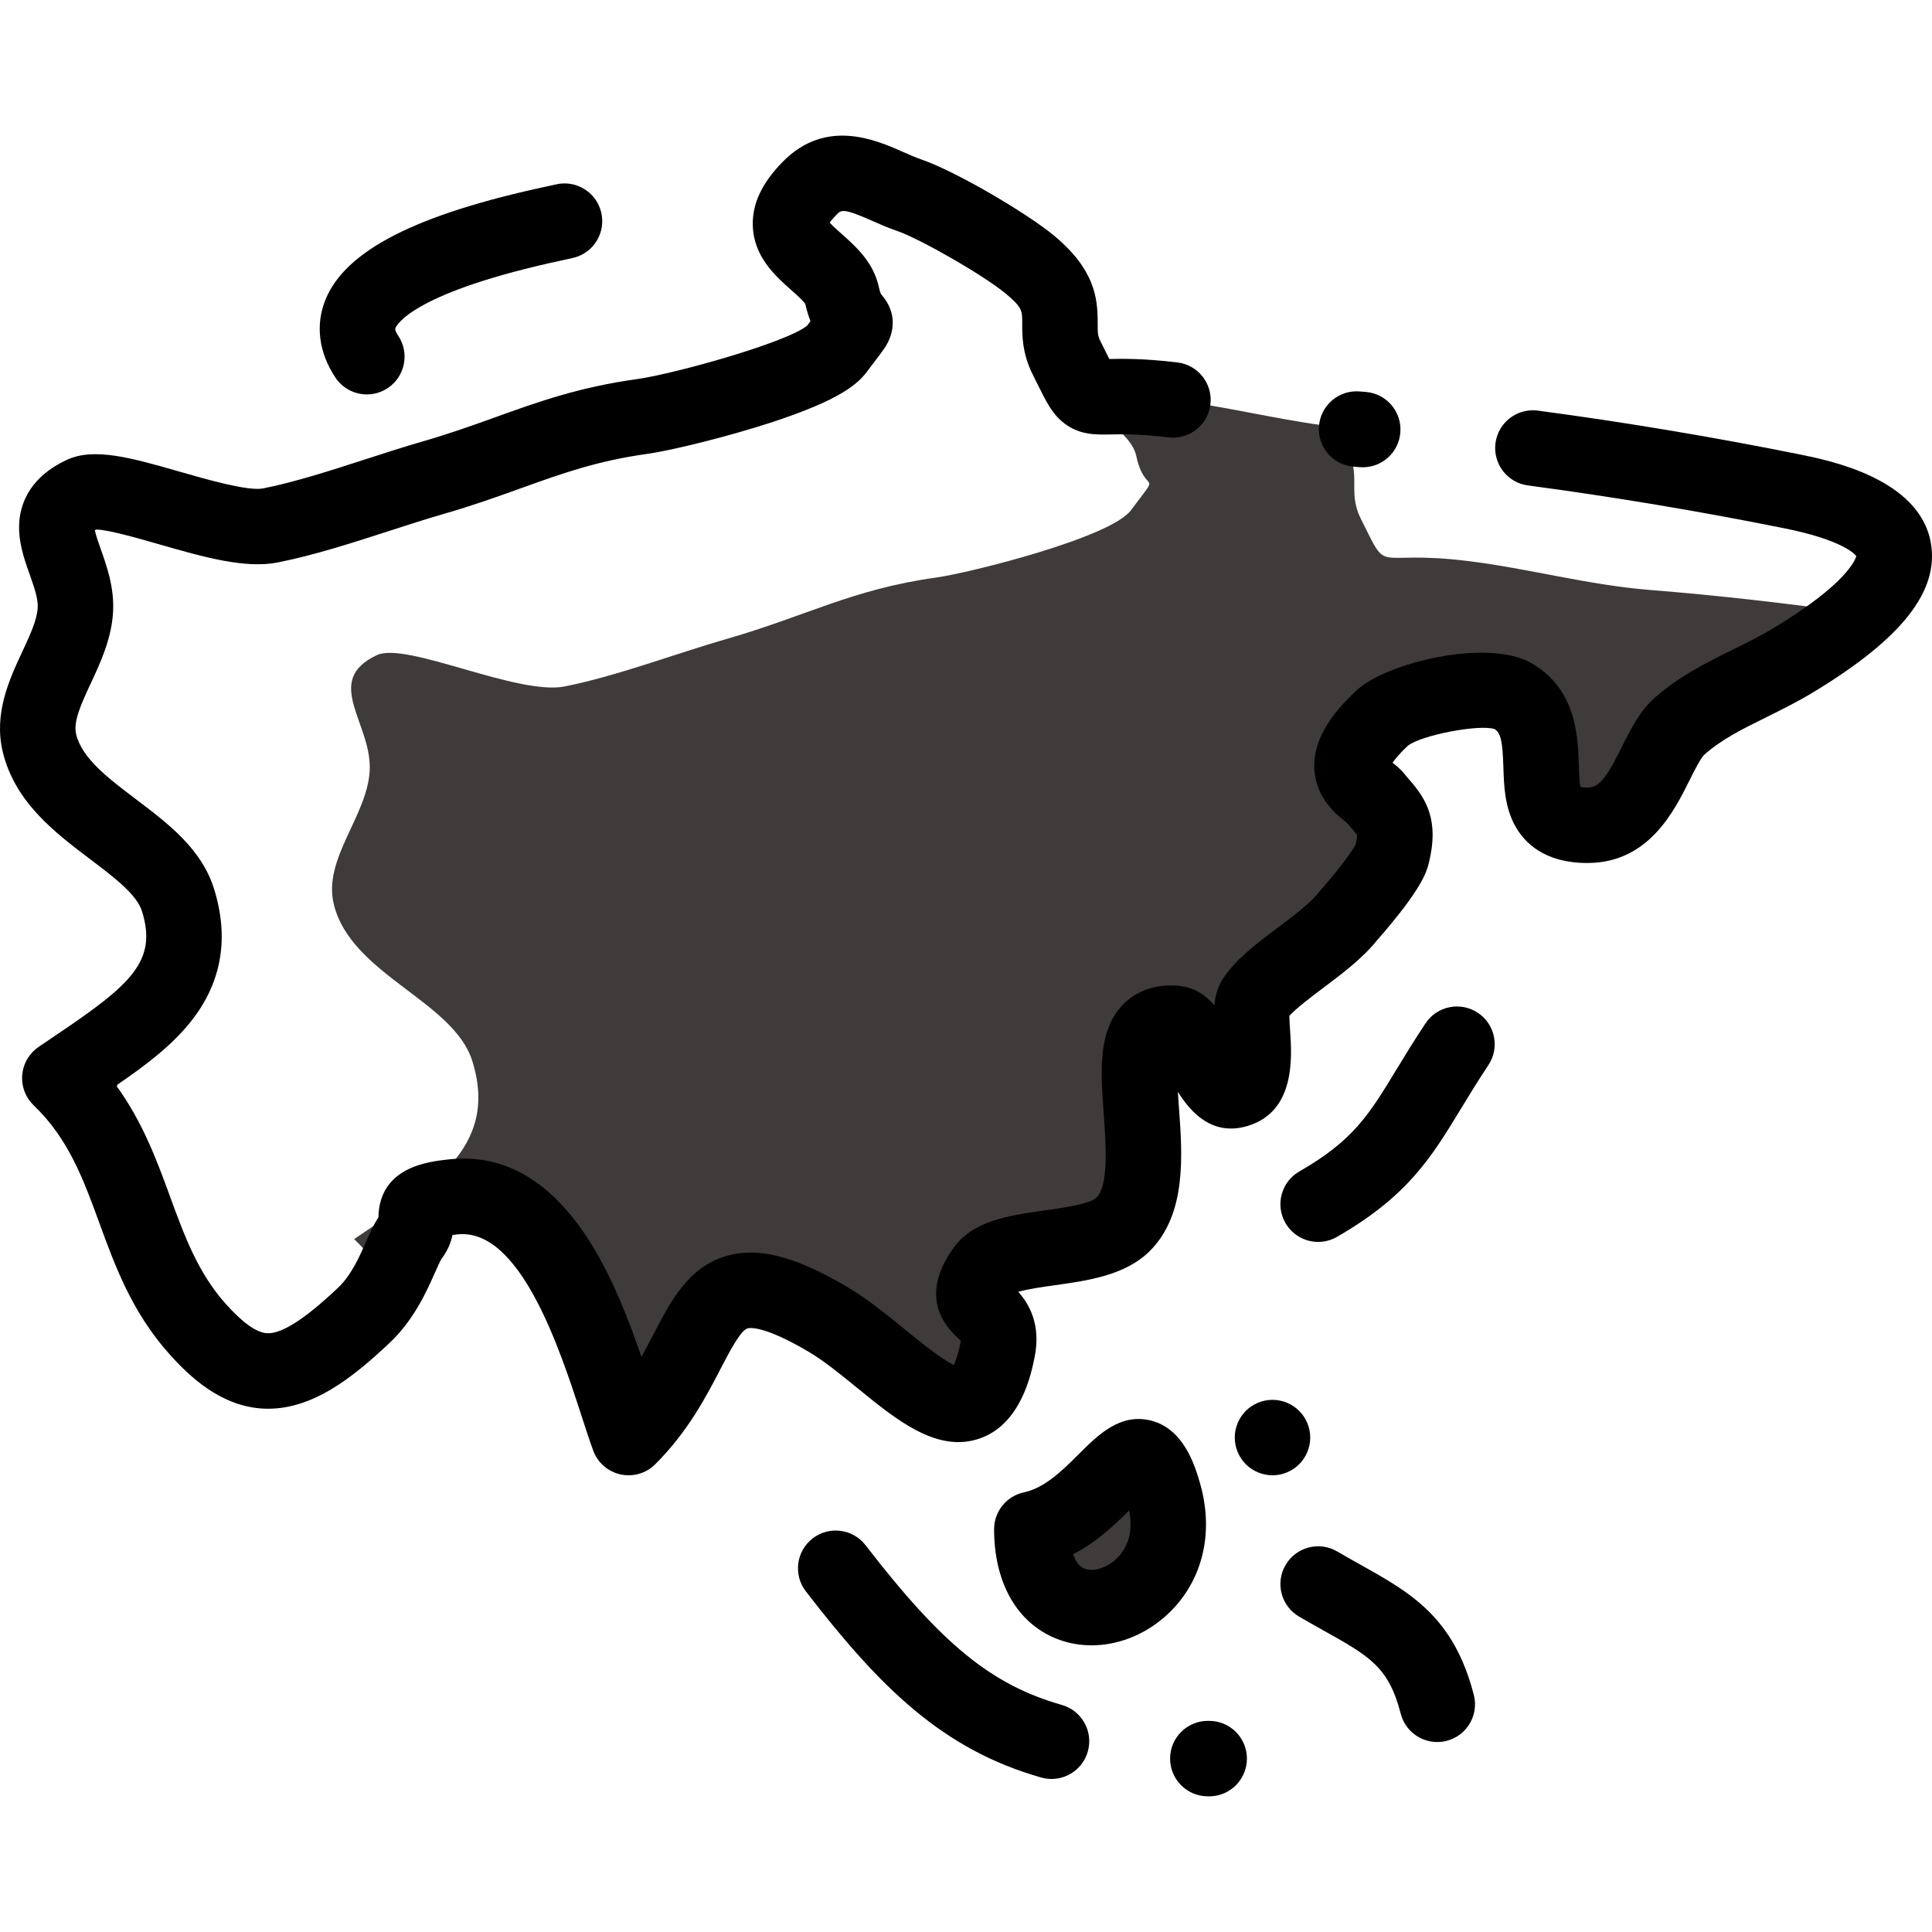 <?xml version="1.0"?>
<svg xmlns="http://www.w3.org/2000/svg" xmlns:xlink="http://www.w3.org/1999/xlink" version="1.1" id="Capa_1" x="0px" y="0px" viewBox="0 0 511.994 511.994" style="enable-background:new 0 0 511.994 511.994;" xml:space="preserve" width="512px" height="512px" class=""><g><g>
	<path style="fill:#3E3B3A" d="M492.531,162.548c-18.568-2.632-37.164-4.758-55.027-6.181c-16.91-1.347-32.23-5.71-48.67-7.714   c-25.527-3.111-20.453,4.3-28.201-11.173c-4.678-9.342,3.136-13.966-9.687-24.666c-0.022-0.018-0.047-0.038-0.07-0.057   c-13.602-1.844-26.438-5.112-40.039-6.77c-16.874-2.057-20.376,0.48-23.05-2.03c1.844,6.382,11.892,10.258,13.338,16.895   c2.382,10.926,7.062,3.046-1.45,14.404c-5.424,7.239-42.732,16.564-51.524,17.788c-22.289,3.103-34.416,10.191-55.446,16.238   c-13.309,3.827-29.305,9.912-43.056,12.63c-12.504,2.472-41.935-11.929-49.732-8.312c-14.609,6.779-1.263,18.178-1.944,30.656   c-0.657,12.035-12.417,23.327-9.525,35.326c4.508,18.697,31.749,25.647,36.725,41.612c7.321,23.491-11.884,33.842-31.328,47.181   c3.735,3.566,6.708,7.349,9.192,11.27c2.735-5.054,4.272-9.882,6.033-12.143c3.67-4.711-3.764-8.76,11.12-10.328   c28.591-3.013,39.622,45.155,46.398,63.788c23.405-23.406,15.538-53.323,52.775-31.355c18.79,11.086,38.619,39.8,45.018,8.068   c2.528-12.536-12.18-9.056-3.577-21.13c5.453-7.654,28.699-3.937,36.85-12.102c14.056-14.081-6.319-55.021,13.858-53.221   c5.862,0.523,8.569,19.879,16.231,17.591c8.194-2.447,1.933-19.553,4.728-23.973c4.336-6.856,18.55-14.18,24.71-21.985   c0.196-0.248,11.428-13.893,11.718-16.383c0.765-6.564-1.559-13.286-4.393-14.99c-6.008-3.613-13.768-6.62,1.831-21.218   c5.514-5.161,27.564-9.822,34.516-5.85c15.592,8.91-1.952,34.551,20.08,34.286c14.867-0.179,16.929-19.845,24.171-26.244   c8.902-7.866,19.634-11.099,30.546-17.73C482.355,170.653,488.118,166.551,492.531,162.548z" data-original="#F5B955" class="active-path" data-old_color="#3F3C3B"/>
	<path style="fill:#3E3B3A" d="M308.388,395.781c-7.219-24.793-14.64,5.22-34.944,9.477   C273.444,440.412,317.377,426.654,308.388,395.781z" data-original="#F5B955" class="active-path" data-old_color="#3F3C3B"/>
</g><path d="M361.144,123.834c-0.271,0-0.544-0.012-0.819-0.033l-1.607-0.13c-5.506-0.437-9.615-5.254-9.179-10.759  c0.437-5.506,5.271-9.618,10.759-9.179l1.645,0.133c5.504,0.446,9.605,5.271,9.159,10.775  C370.676,119.871,366.3,123.834,361.144,123.834z" data-original="#000000" class=""/><path d="M166.59,390.964c-0.721,0-1.446-0.078-2.166-0.237c-3.337-0.74-6.064-3.133-7.231-6.346c-0.975-2.68-2.02-5.894-3.125-9.296  c-5.646-17.378-16.187-49.752-32.828-47.964c-0.491,0.052-0.932,0.104-1.327,0.156c-0.395,1.896-1.213,4.116-2.902,6.308  c-0.372,0.574-1.173,2.377-1.76,3.699c-2.21,4.978-5.55,12.499-11.992,18.58c-9.927,9.372-20.808,17.961-33.29,17.437  c-11.342-0.484-19.756-8.499-25.099-14.485c-9.901-11.093-14.31-23.149-18.573-34.811c-4.188-11.453-8.144-22.27-17.351-31.061  c-1.941-1.854-3.046-4.398-3.093-7.055c-0.006-0.326,0.004-0.654,0.03-0.982c0.029-0.363,0.078-0.722,0.146-1.075  c0.001-0.001,0.001-0.002,0.001-0.003c0-0.003,0.001-0.005,0.001-0.008c0.001-0.003,0.002-0.006,0.002-0.01c0,0,0,0,0-0.001  c0.497-2.564,1.982-4.851,4.161-6.346c0.016-0.011,0.033-0.022,0.049-0.033c1.631-1.118,3.259-2.216,4.871-3.302  c19.603-13.211,26.625-19.446,22.518-32.625c-1.394-4.47-7.358-8.982-13.673-13.759c-9.378-7.095-20.007-15.135-23.226-28.485  c-2.459-10.203,1.773-19.272,5.174-26.561c2.01-4.306,3.908-8.373,4.087-11.654c0.133-2.418-0.965-5.519-2.127-8.801  c-1.517-4.285-3.235-9.142-2.717-14.394c0.479-4.856,3.048-11.573,12.564-15.987c7.248-3.361,17.205-0.505,29.813,3.112  c7.271,2.087,18.259,5.244,22.188,4.461c8.434-1.667,18.075-4.786,27.401-7.804c5.187-1.678,10.086-3.262,14.829-4.626  c7.194-2.069,13.382-4.294,19.366-6.446c11.368-4.088,22.104-7.948,37.465-10.087c10.004-1.393,39.832-9.739,45.127-14.183  c0.312-0.415,0.604-0.804,0.881-1.167c-0.507-1.285-0.973-2.785-1.371-4.559c-0.514-0.842-2.426-2.536-3.709-3.673  c-4.188-3.712-9.923-8.795-10.206-17.035c-0.199-5.795,2.395-11.348,7.928-16.975c11.468-11.661,24.739-5.779,31.871-2.619  c1.712,0.758,3.329,1.475,4.742,1.955c9.25,3.145,28.344,14.432,35.316,20.25c10.706,8.933,11.571,16.385,11.541,23.253  c-0.011,2.396,0.02,3.292,0.681,4.613c0.435,0.868,0.83,1.665,1.192,2.397c0.4,0.807,0.823,1.661,1.204,2.409  c3.402-0.065,9.09-0.177,18.073,0.918c5.482,0.668,9.385,5.654,8.717,11.137c-0.668,5.483-5.662,9.384-11.137,8.717  c-7.586-0.925-12.023-0.838-15.266-0.775c-4.065,0.08-8.271,0.162-12.348-2.975c-3.13-2.408-4.648-5.473-7.164-10.551  c-0.352-0.709-0.734-1.481-1.155-2.322c-2.833-5.657-2.812-10.472-2.798-13.657c0.015-3.278,0.019-4.159-4.354-7.809  c-5.682-4.741-22.721-14.556-28.939-16.67c-2.26-0.768-4.368-1.702-6.407-2.605c-7.754-3.436-8.229-2.945-9.51-1.644  c-0.913,0.929-1.471,1.635-1.804,2.119c0.792,0.868,2.122,2.047,3.087,2.902c3.781,3.352,8.488,7.522,9.929,14.13  c0.244,1.118,0.467,1.677,0.555,1.87l0.037,0.043c4.211,4.729,3.214,9.43,2.245,11.81c-0.751,1.845-1.75,3.152-3.741,5.757  c-0.626,0.819-1.39,1.819-2.313,3.052c-2.731,3.646-8.383,8.247-29.581,14.717c-11.32,3.455-23.413,6.262-28.565,6.979  c-13.303,1.853-22.642,5.211-33.455,9.099c-6.286,2.261-12.785,4.598-20.606,6.847c-4.429,1.273-9.176,2.81-14.201,4.435  c-9.877,3.195-20.089,6.499-29.679,8.396c-8.678,1.716-19.803-1.479-31.582-4.857c-5.424-1.556-13.47-3.865-16.502-3.865  c-0.013,0-0.025,0-0.037,0c-0.127,0.069-0.238,0.133-0.335,0.191c0.255,1.296,1.033,3.493,1.583,5.046  c1.601,4.523,3.593,10.153,3.243,16.563c-0.391,7.145-3.335,13.454-5.934,19.021c-2.404,5.151-4.675,10.017-3.854,13.415  c1.543,6.4,8.492,11.657,15.848,17.223c8.555,6.471,17.398,13.161,20.701,23.758c4.012,12.872,2.077,24.534-5.752,34.66  c-5.177,6.696-12.223,11.991-19.886,17.249c-0.034,0.152-0.071,0.305-0.111,0.457c6.935,9.608,10.69,19.877,14.104,29.216  c3.783,10.349,7.358,20.123,14.711,28.361c4.525,5.071,8.237,7.703,11.032,7.822c0.077,0.003,0.156,0.005,0.236,0.005  c3.872,0,9.919-3.931,18.469-12.004c3.523-3.326,5.606-8.017,7.443-12.154c1.087-2.447,2.053-4.622,3.311-6.545  c0.262-13.431,13.267-14.802,18.86-15.392c14.919-1.567,27.673,6.178,37.912,23.031c5.542,9.123,9.694,19.847,12.941,29.312  c1.163-2.075,2.224-4.119,3.244-6.084c4.534-8.734,9.223-17.766,19.352-20.673c8.369-2.402,18.192,0.12,31.853,8.181  c5.412,3.192,10.532,7.371,15.481,11.411c3.728,3.042,9.625,7.854,12.856,9.325c0.483-1.033,1.162-2.887,1.796-6.032  c0.027-0.137,0.048-0.254,0.062-0.354c-0.204-0.202-0.453-0.438-0.659-0.632c-2.722-2.567-11.003-10.381-1.321-23.969  c5.212-7.316,14.797-8.653,24.067-9.947c4.237-0.591,12.127-1.691,13.85-3.419c3.301-3.307,2.502-14.249,1.919-22.24  c-0.836-11.46-1.626-22.284,5.387-29.184c2.545-2.505,7.128-5.359,14.518-4.692c4.098,0.365,7.092,2.452,9.407,5.136  c0.233-2.436,0.852-4.751,2.212-6.902c3.214-5.081,8.729-9.232,14.567-13.626c4.21-3.169,8.563-6.445,10.745-9.209  c0.032-0.041,0.227-0.28,0.568-0.671c6.397-7.292,8.866-11.196,9.381-12.278c0.34-1.403,0.375-2.153,0.37-2.449  c-0.24-0.336-0.77-0.944-1.171-1.406c-0.454-0.521-0.956-1.1-1.49-1.76c-0.144-0.118-0.301-0.239-0.463-0.369  c-2.367-1.884-7.91-6.297-8.222-14.096c-0.352-8.806,6.223-16.014,11.198-20.67c7.817-7.315,34.666-13.882,46.309-7.231  c11.942,6.824,12.345,19.377,12.586,26.878c0.061,1.887,0.147,4.584,0.45,5.977c0.407,0.065,1.038,0.129,1.964,0.116  c3.101-0.037,5.048-2.846,8.98-10.737c2.331-4.677,4.741-9.514,8.69-13.003c6.568-5.804,13.727-9.343,20.65-12.764  c3.742-1.851,7.612-3.763,11.322-6.018c18.712-11.373,21.184-17.702,21.483-18.821c-0.616-0.771-4.197-4.36-18.974-7.334  c-22.516-4.532-45.412-8.361-68.054-11.382c-5.475-0.73-9.32-5.76-8.59-11.234c0.729-5.474,5.754-9.314,11.234-8.59  c23.076,3.078,46.41,6.98,69.355,11.599c7.861,1.583,31.786,6.398,34.777,23.44c2.236,12.739-7.565,25.263-30.846,39.411  c-4.454,2.707-8.722,4.816-12.848,6.856c-6.276,3.102-11.697,5.781-16.27,9.823c-1.028,0.908-2.765,4.392-4.032,6.936  c-4.03,8.088-10.776,21.623-26.64,21.813c-0.146,0.002-0.291,0.003-0.436,0.003c-11.316,0-16.645-5.365-19.126-9.9  c-2.743-5.011-2.923-10.611-3.081-15.551c-0.222-6.89-0.689-8.985-2.337-10.045c-4.144-1.31-19.328,1.596-22.962,4.414  c-2.173,2.04-3.396,3.53-4.075,4.504c1.01,0.805,2.254,1.804,3.342,3.192c0.398,0.509,0.806,0.972,1.196,1.421  c4.181,4.809,8.012,10.485,5.014,22.213c-0.504,1.972-1.685,6.589-13.652,20.23l-0.063,0.072c-3.783,4.714-9.106,8.72-14.256,12.596  c-3.203,2.411-7.074,5.324-8.927,7.364c0.01,1.102,0.122,2.738,0.203,3.929c0.478,6.961,1.47,21.445-11.286,25.255  c-9.166,2.738-14.907-3.348-18.458-9.054c0.091,1.526,0.2,3.024,0.296,4.341c0.912,12.497,2.046,28.049-7.711,37.825  c-6.468,6.478-16.441,7.87-25.241,9.098c-2.836,0.396-7.18,1.002-9.633,1.743c2.788,3.15,6.084,8.585,4.325,17.304  c-0.879,4.359-3.554,17.626-14.39,21.504c-11.317,4.048-22.09-4.75-32.513-13.255c-4.373-3.569-8.895-7.26-12.998-9.681  c-11.746-6.93-15.538-6.365-16.174-6.183c-1.86,0.534-4.776,6.151-7.12,10.665c-3.848,7.412-8.636,16.635-17.329,25.33  C171.766,389.93,169.213,390.964,166.59,390.964z" data-original="#000000" class=""/><path d="M349.327,329.116c-3.463,0-6.829-1.801-8.679-5.018c-2.753-4.787-1.104-10.9,3.685-13.652  c14.331-8.241,18.395-14.929,25.774-27.071c2.187-3.598,4.665-7.675,7.681-12.198c3.063-4.597,9.271-5.838,13.866-2.773  c4.596,3.063,5.837,9.272,2.773,13.866c-2.783,4.175-5.044,7.895-7.229,11.492c-7.885,12.972-14.111,23.22-32.897,34.021  C352.731,328.686,351.017,329.116,349.327,329.116z" data-original="#000000" class=""/><path d="M278.663,471.44c-0.906,0-1.827-0.124-2.742-0.385c-26.071-7.42-42.611-23.711-62.371-49.344  c-3.372-4.374-2.56-10.653,1.814-14.024c4.373-3.372,10.653-2.561,14.024,1.814c20.317,26.356,33.44,37.035,52.006,42.318  c5.312,1.512,8.393,7.044,6.881,12.355C287.023,468.572,283.019,471.44,278.663,471.44z" data-original="#000000" class=""/><path d="M320.443,476.043c-0.101,0-0.201-0.001-0.301-0.004v0.001h-0.101c-5.523-0.024-9.98-4.521-9.957-10.043  c0.024-5.509,4.497-9.957,9.999-9.957c0.084-0.001,0.17,0,0.254,0.003h0.105c5.522,0,10,4.478,10,10  S325.966,476.043,320.443,476.043z" data-original="#000000" class=""/><path d="M289.259,436.025c-3.586,0-7.121-0.728-10.384-2.221c-9.808-4.487-15.431-14.892-15.431-28.548  c0-4.732,3.316-8.816,7.948-9.787c5.502-1.153,10.276-5.914,14.488-10.113c5.164-5.148,11.02-10.983,19.23-8.871  c8.727,2.245,11.635,12.234,12.877,16.498l0,0c3.997,13.727,0.452,27.046-9.481,35.628  C302.886,433.468,295.982,436.025,289.259,436.025z M284.373,411.877c0.646,1.88,1.608,3.187,2.824,3.742  c2.182,0.998,5.646,0.097,8.237-2.141c2.132-1.842,5.293-5.919,3.784-13.178C295.378,404.117,290.591,408.693,284.373,411.877z" data-original="#000000" class=""/><path d="M380.882,461.651c-4.452,0-8.513-2.993-9.676-7.504c-3.198-12.395-8.229-15.208-20.379-22.007  c-2.08-1.164-4.231-2.368-6.559-3.729c-4.768-2.788-6.371-8.913-3.583-13.68c2.788-4.767,8.914-6.372,13.68-3.583  c2.162,1.265,4.229,2.421,6.228,3.539c13.223,7.399,24.644,13.788,29.978,34.465c1.38,5.348-1.837,10.801-7.185,12.181  C382.55,461.549,381.708,461.651,380.882,461.651z" data-original="#000000" class=""/><path d="M97.223,104.523c-3.236,0-6.411-1.568-8.337-4.466c-4.414-6.642-5.35-13.97-2.634-20.638  c5.319-13.06,24.037-22.615,58.905-30.071c0.942-0.201,1.633-0.346,2.014-0.44c5.355-1.344,10.787,1.916,12.127,7.275  c1.34,5.358-1.918,10.787-7.275,12.127c-0.507,0.127-1.427,0.327-2.683,0.596c-39.616,8.472-44.176,17.102-44.565,18.058  c-0.19,0.469,0.399,1.47,0.768,2.024c3.058,4.6,1.807,10.807-2.793,13.862C101.047,103.982,99.124,104.523,97.223,104.523z" data-original="#000000" class=""/><path d="M337.22,390.964c-2.63,0-5.21-1.069-7.07-2.93c-1.859-1.86-2.93-4.44-2.93-7.07c0-2.63,1.07-5.21,2.93-7.069  c1.86-1.86,4.44-2.931,7.07-2.931s5.21,1.07,7.07,2.931c1.87,1.859,2.93,4.439,2.93,7.069c0,2.63-1.06,5.21-2.93,7.07  C342.43,389.894,339.849,390.964,337.22,390.964z" data-original="#000000" class=""/></g> </svg>
